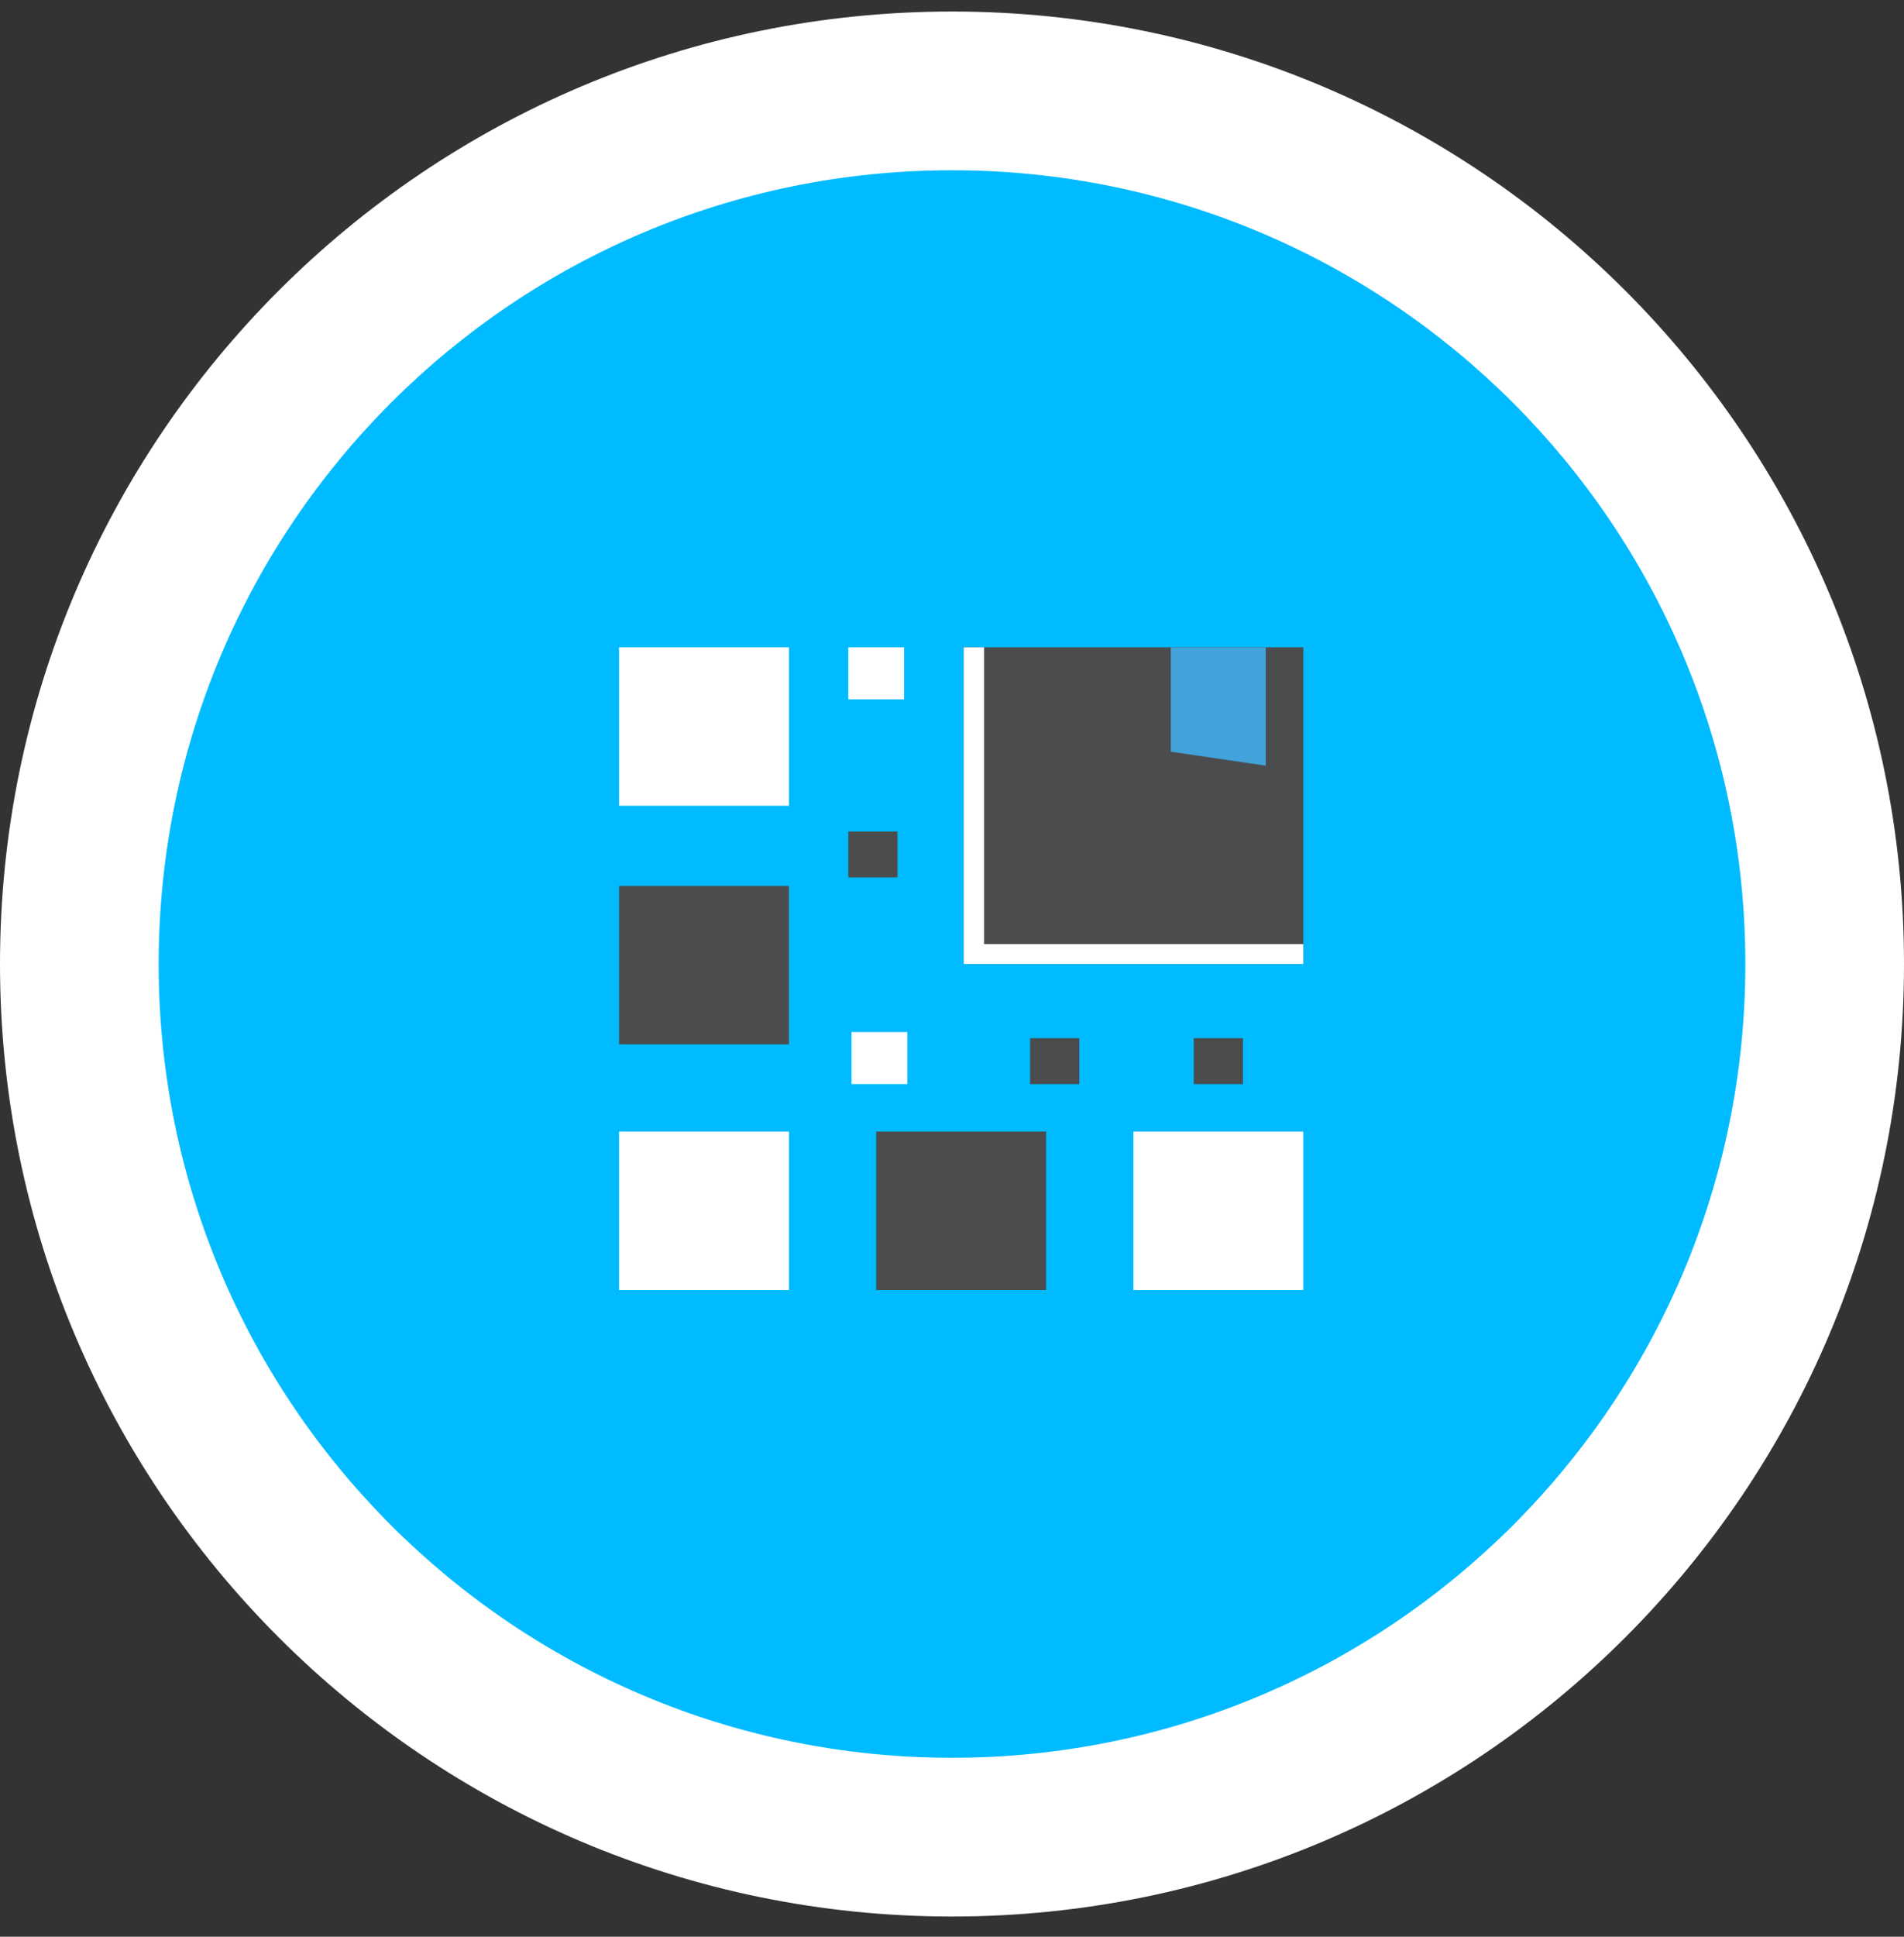 <svg width="60" height="61" viewBox="0 0 60 61" fill="none" xmlns="http://www.w3.org/2000/svg">
<rect x="0" y="0" width="60" height="61" fill="#333333" stroke="none"/>
<g clip-path="url(#clip0_798_519)">
<path d="M30 60.363C46.569 60.363 60 46.931 60 30.363C60 13.794 46.569 0.363 30 0.363C13.431 0.363 0 13.794 0 30.363C0 46.931 13.431 60.363 30 60.363Z" fill="white"/>
<path d="M30 55.363C43.807 55.363 55 44.17 55 30.363C55 16.556 43.807 5.363 30 5.363C16.193 5.363 5 16.556 5 30.363C5 44.17 16.193 55.363 30 55.363Z" fill="#00BBFF"/>
<path d="M24.862 20.387H19.508V25.378H24.862V20.387Z" fill="white"/>
<path d="M28.49 20.387H26.732V22.026H28.49V20.387Z" fill="white"/>
<path d="M41.072 20.387H30.369V30.363H41.072V20.387Z" fill="#4B4C4D"/>
<path d="M41.072 29.734V30.363H30.369V20.387H31.012V29.734H41.072Z" fill="white"/>
<path d="M24.862 27.903H19.508V32.893H24.862V27.903Z" fill="#4B4C4D"/>
<path d="M28.592 32.506H26.834V34.144H28.592V32.506Z" fill="white"/>
<path d="M39.168 32.699H37.617V34.145H39.168V32.699Z" fill="#4B4C4D"/>
<path d="M34.012 32.699H32.461V34.145H34.012V32.699Z" fill="#4B4C4D"/>
<path d="M28.283 26.19H26.732V27.636H28.283V26.19Z" fill="#4B4C4D"/>
<path d="M24.862 35.641H19.508V40.632H24.862V35.641Z" fill="white"/>
<path d="M32.965 35.641H27.611V40.632H32.965V35.641Z" fill="#4B4C4D"/>
<path d="M41.071 35.641H35.717V40.632H41.071V35.641Z" fill="white"/>
<path d="M36.895 20.387V23.676L39.889 24.116V20.387H36.895Z" fill="#42A2DA"/>
</g>
<defs>
<clipPath id="clip0_798_519">
<rect width="60" height="60.612" fill="white" transform="translate(0 -0.001)"/>
</clipPath>
</defs>
</svg>
